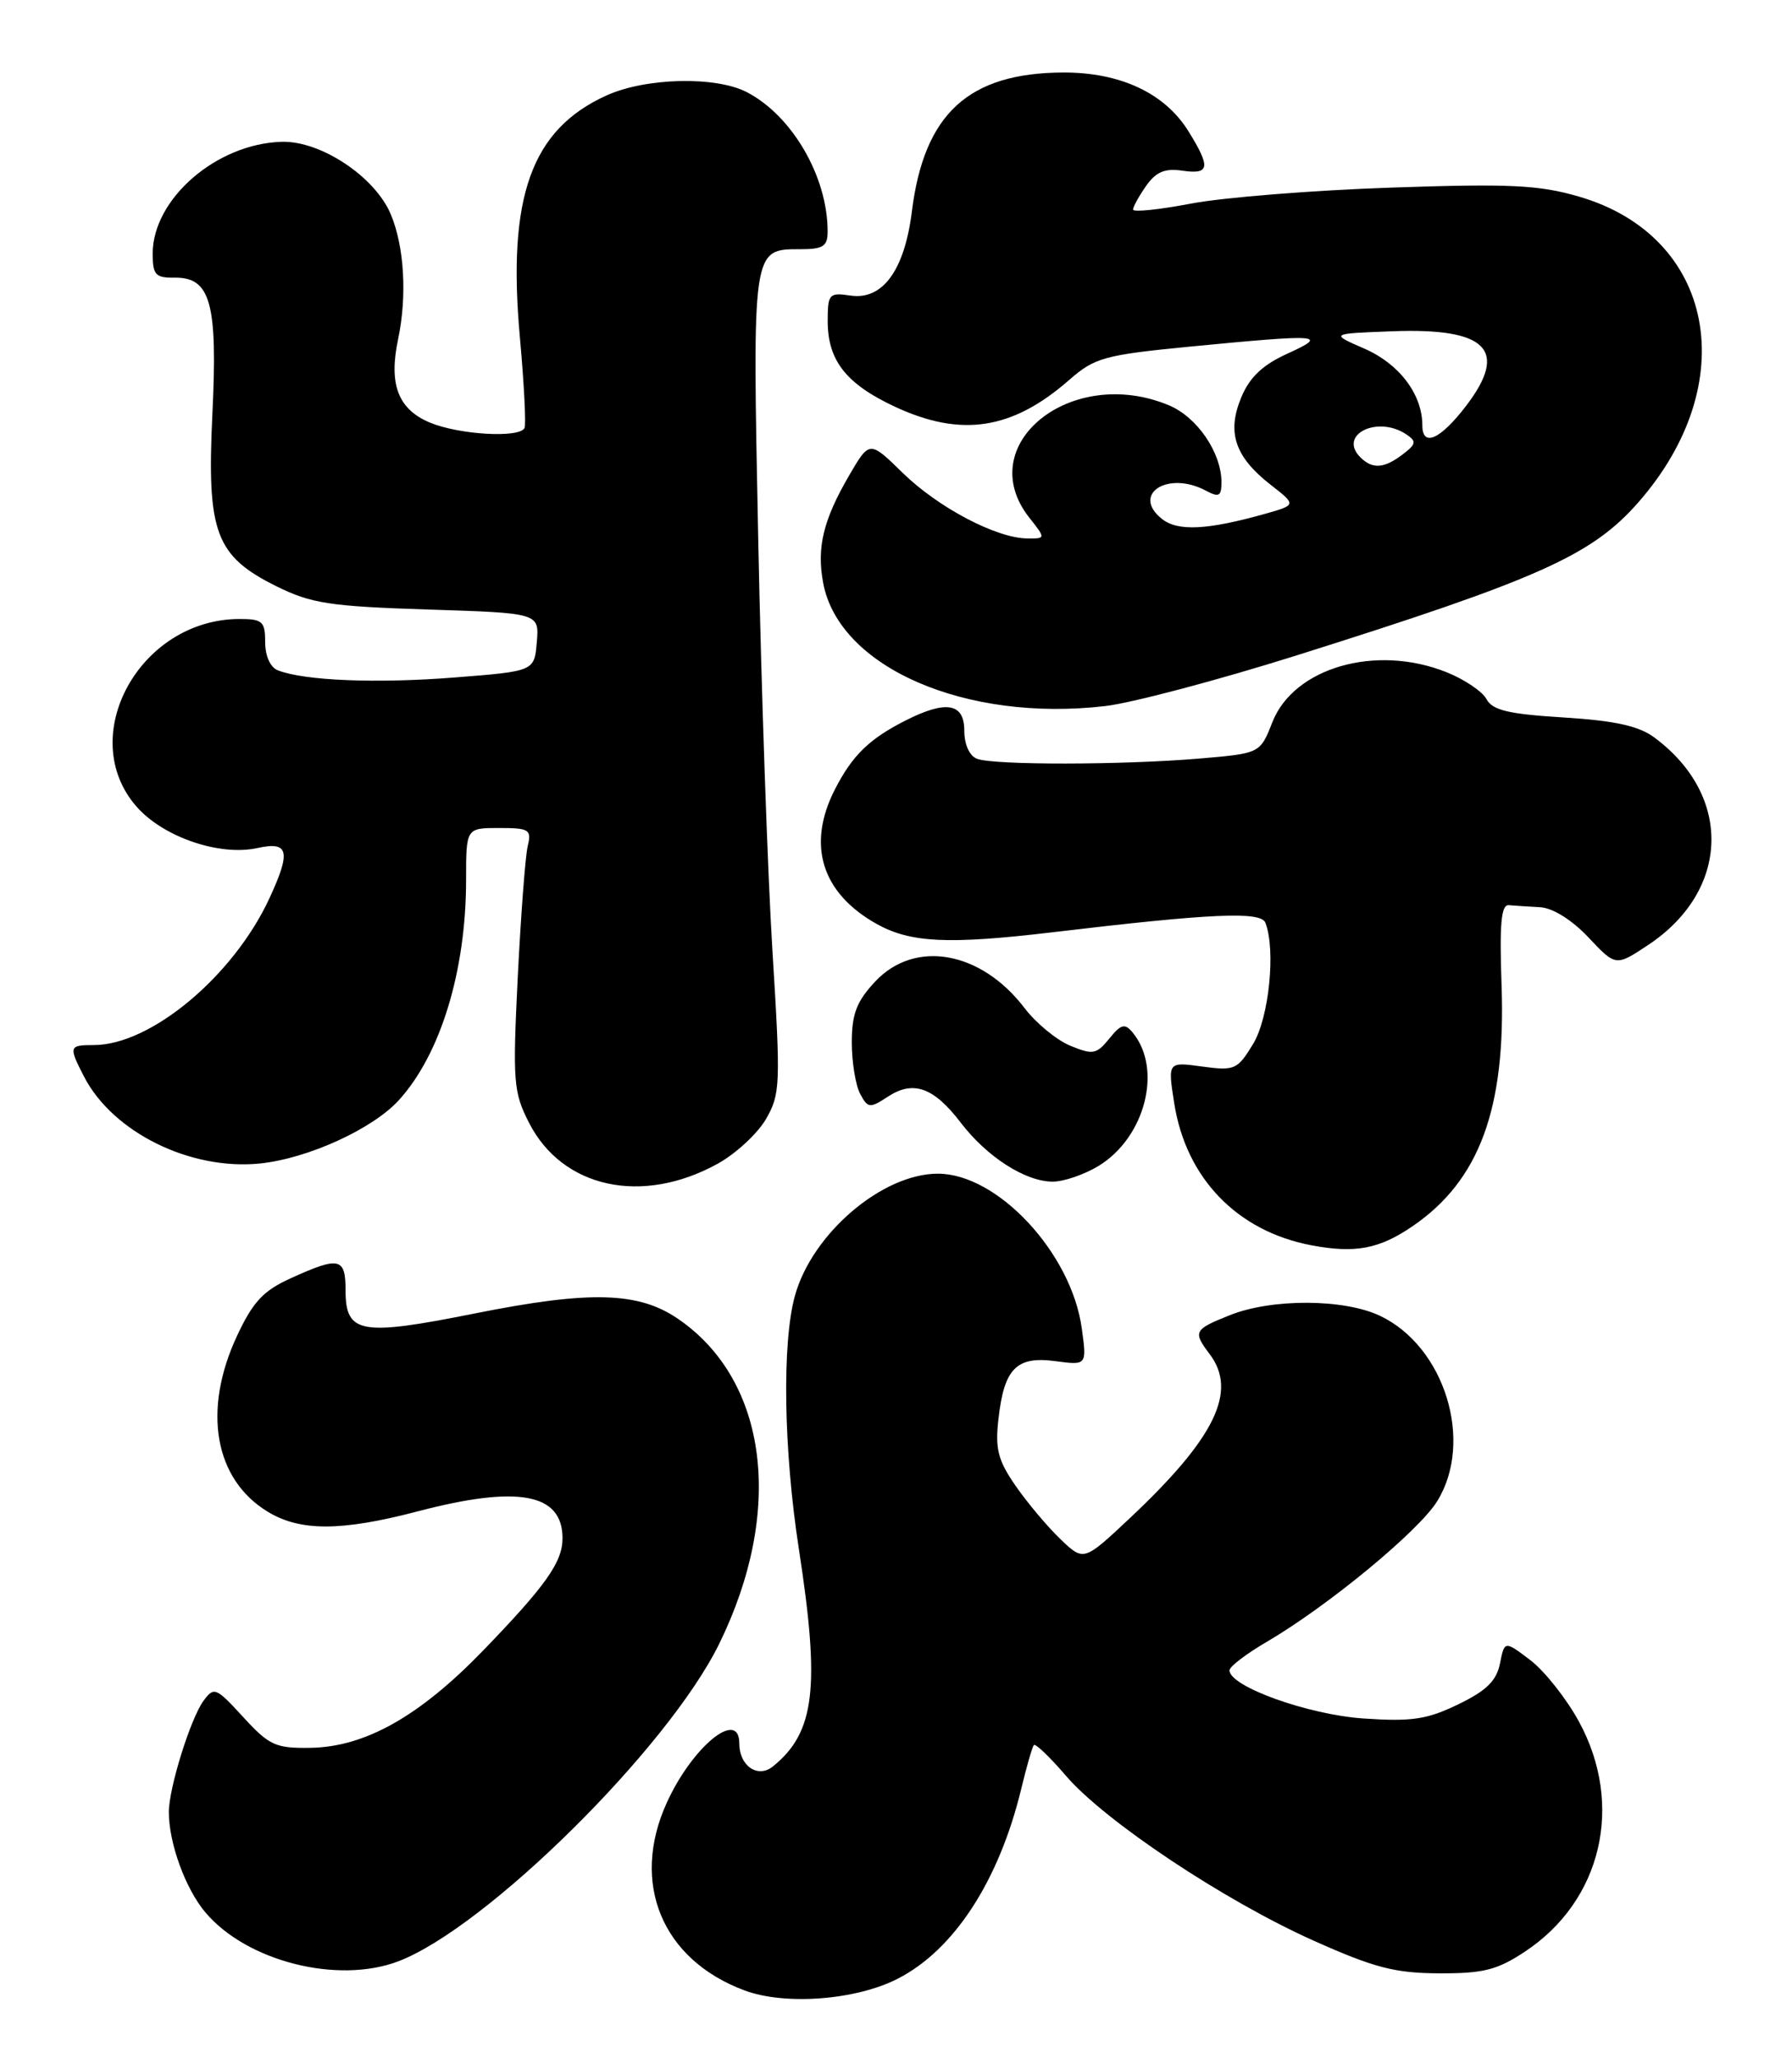 <?xml version="1.0" encoding="UTF-8" standalone="no"?>
<!DOCTYPE svg PUBLIC "-//W3C//DTD SVG 1.1//EN" "http://www.w3.org/Graphics/SVG/1.1/DTD/svg11.dtd" >
<svg xmlns="http://www.w3.org/2000/svg" xmlns:xlink="http://www.w3.org/1999/xlink" version="1.1" viewBox="0 0 223 256">
 <g >
 <path fill="currentColor"
d=" M 111.70 246.15 C 118.72 242.57 124.32 233.97 127.09 222.50 C 127.75 219.75 128.46 217.31 128.65 217.08 C 128.85 216.84 130.64 218.56 132.64 220.89 C 137.47 226.53 152.37 236.45 163.50 241.42 C 171.01 244.78 173.59 245.45 179.07 245.47 C 184.58 245.50 186.31 245.06 189.77 242.77 C 199.33 236.45 202.13 224.53 196.50 214.18 C 194.95 211.33 192.23 207.89 190.46 206.53 C 187.23 204.08 187.23 204.08 186.66 206.93 C 186.23 209.08 184.97 210.32 181.47 212.01 C 177.59 213.89 175.70 214.18 169.67 213.77 C 162.78 213.30 153.00 209.79 153.00 207.78 C 153.00 207.32 155.09 205.72 157.65 204.23 C 165.28 199.76 176.56 190.45 178.85 186.74 C 183.44 179.32 179.79 167.50 171.73 163.68 C 167.24 161.55 158.26 161.51 153.02 163.61 C 148.56 165.39 148.43 165.66 150.53 168.44 C 154.04 173.08 151.21 178.88 140.58 188.87 C 134.86 194.24 134.86 194.24 131.95 191.45 C 130.35 189.92 127.85 186.94 126.39 184.84 C 124.19 181.66 123.82 180.25 124.25 176.51 C 124.95 170.23 126.49 168.67 131.33 169.32 C 135.25 169.84 135.25 169.84 134.62 165.25 C 133.34 155.88 124.15 146.00 116.71 146.00 C 109.78 146.00 101.05 153.46 98.92 161.19 C 97.30 167.05 97.51 180.39 99.42 192.74 C 102.08 209.96 101.41 215.50 96.19 219.73 C 94.31 221.26 92.00 219.68 92.00 216.88 C 92.00 212.48 86.14 217.27 82.97 224.26 C 78.43 234.25 82.38 243.78 92.66 247.60 C 97.69 249.48 106.50 248.81 111.70 246.15 Z  M 49.56 243.98 C 60.51 239.81 83.12 217.46 89.49 204.50 C 97.62 187.94 95.58 171.73 84.38 164.06 C 79.45 160.68 73.42 160.52 59.07 163.39 C 44.81 166.24 43.00 165.91 43.00 160.46 C 43.00 156.44 42.21 156.27 36.22 158.99 C 32.75 160.56 31.48 161.93 29.48 166.21 C 25.18 175.44 26.68 184.01 33.30 188.04 C 37.34 190.51 42.47 190.50 52.00 188.00 C 64.48 184.73 70.00 185.76 70.00 191.35 C 70.00 194.32 67.93 197.24 60.11 205.33 C 52.21 213.49 45.46 217.30 38.67 217.42 C 34.30 217.49 33.52 217.14 30.27 213.60 C 26.87 209.89 26.63 209.79 25.32 211.58 C 23.70 213.80 21.00 222.47 21.01 225.43 C 21.02 229.30 23.07 234.93 25.54 237.87 C 30.68 243.98 42.00 246.85 49.56 243.98 Z  M 175.79 152.53 C 184.09 146.86 187.39 137.93 186.86 122.63 C 186.59 114.97 186.80 112.52 187.75 112.60 C 188.44 112.66 190.18 112.77 191.63 112.85 C 193.23 112.94 195.60 114.42 197.67 116.61 C 201.07 120.22 201.07 120.22 205.07 117.57 C 215.28 110.82 215.65 98.98 205.87 91.74 C 203.93 90.30 200.98 89.65 194.58 89.25 C 187.74 88.83 185.72 88.35 184.99 86.98 C 184.48 86.02 182.24 84.51 180.01 83.62 C 171.22 80.10 161.00 83.04 158.33 89.85 C 156.81 93.72 156.81 93.72 149.25 94.36 C 139.68 95.17 123.66 95.19 121.58 94.39 C 120.64 94.03 120.00 92.61 120.00 90.89 C 120.00 87.46 117.74 87.07 112.70 89.62 C 108.16 91.92 106.06 93.97 103.89 98.21 C 100.38 105.09 102.23 111.07 109.05 114.91 C 113.28 117.28 117.95 117.51 130.89 115.98 C 150.78 113.61 156.92 113.34 157.47 114.79 C 158.78 118.19 157.92 126.62 155.93 129.88 C 153.99 133.07 153.64 133.22 149.59 132.67 C 145.31 132.08 145.31 132.08 146.13 137.28 C 147.60 146.57 153.95 153.14 163.15 154.90 C 168.62 155.94 171.63 155.38 175.79 152.53 Z  M 89.33 144.75 C 91.57 143.51 94.26 141.02 95.31 139.22 C 97.11 136.12 97.16 134.96 96.12 118.22 C 95.52 108.47 94.73 85.56 94.36 67.29 C 93.62 30.70 93.57 31.00 99.62 31.00 C 102.46 31.00 103.00 30.64 102.99 28.75 C 102.98 21.96 98.57 14.38 92.93 11.46 C 89.04 9.45 80.35 9.66 75.46 11.88 C 66.10 16.13 63.11 24.52 64.70 42.00 C 65.22 47.78 65.48 52.84 65.27 53.25 C 64.62 54.52 57.13 54.08 53.50 52.57 C 49.54 50.91 48.35 47.81 49.54 42.20 C 50.67 36.82 50.32 30.69 48.63 26.66 C 46.68 22.00 39.94 17.51 35.08 17.64 C 26.97 17.85 19.01 24.73 19.00 31.54 C 19.00 34.19 19.35 34.57 21.70 34.54 C 26.20 34.47 27.10 37.67 26.43 51.50 C 25.72 66.25 26.81 69.17 34.42 72.94 C 38.73 75.07 41.05 75.43 53.22 75.82 C 67.11 76.26 67.11 76.26 66.80 79.88 C 66.50 83.50 66.50 83.50 56.50 84.28 C 46.89 85.04 37.92 84.68 34.59 83.39 C 33.64 83.03 33.00 81.61 33.00 79.89 C 33.00 77.31 32.66 77.00 29.82 77.00 C 17.38 77.00 9.35 91.63 17.00 100.35 C 20.32 104.13 27.33 106.53 32.04 105.49 C 35.94 104.63 36.24 105.89 33.52 111.76 C 29.04 121.42 18.77 130.00 11.68 130.00 C 8.57 130.00 8.52 130.16 10.46 133.93 C 14.05 140.87 23.70 145.62 32.37 144.73 C 38.33 144.11 46.37 140.44 49.64 136.85 C 54.83 131.14 58.00 120.76 58.00 109.45 C 58.00 103.00 58.00 103.00 62.11 103.00 C 65.86 103.00 66.17 103.19 65.67 105.25 C 65.37 106.49 64.82 113.82 64.43 121.54 C 63.79 134.56 63.89 135.87 65.83 139.66 C 69.98 147.81 79.92 149.96 89.33 144.75 Z  M 136.70 145.04 C 142.53 141.49 144.70 132.96 140.94 128.43 C 139.98 127.27 139.50 127.39 138.04 129.20 C 136.45 131.16 136.00 131.24 133.18 130.08 C 131.47 129.37 128.91 127.26 127.49 125.39 C 122.07 118.29 113.83 116.83 108.90 122.11 C 106.60 124.57 106.00 126.13 106.00 129.67 C 106.00 132.12 106.47 135.00 107.04 136.07 C 108.00 137.87 108.24 137.89 110.49 136.42 C 113.64 134.35 116.19 135.25 119.53 139.62 C 122.79 143.90 127.60 146.99 131.00 146.99 C 132.38 146.99 134.94 146.11 136.70 145.04 Z  M 161.38 81.52 C 191.50 72.03 198.08 69.09 203.86 62.51 C 216.92 47.64 213.39 29.37 196.50 24.46 C 191.50 23.00 187.90 22.83 173.05 23.34 C 163.40 23.67 152.24 24.56 148.25 25.32 C 144.26 26.08 141.00 26.42 141.00 26.07 C 141.00 25.73 141.73 24.40 142.62 23.13 C 143.85 21.38 144.96 20.91 147.12 21.23 C 150.55 21.73 150.69 20.85 147.90 16.34 C 144.97 11.60 139.42 8.99 132.29 9.02 C 120.53 9.07 115.00 14.14 113.48 26.27 C 112.57 33.61 109.85 37.35 105.85 36.77 C 103.17 36.37 103.00 36.56 103.00 39.95 C 103.00 44.84 105.30 47.77 111.38 50.60 C 119.63 54.44 125.98 53.46 133.07 47.25 C 136.23 44.49 137.42 44.16 148.05 43.12 C 164.39 41.54 165.45 41.61 160.21 43.99 C 157.13 45.39 155.51 46.92 154.47 49.42 C 152.65 53.78 153.66 56.81 158.09 60.28 C 161.34 62.81 161.34 62.81 157.42 63.92 C 150.25 65.93 146.60 66.12 144.62 64.57 C 140.71 61.49 145.32 58.50 150.07 61.04 C 151.69 61.90 152.00 61.74 152.00 59.99 C 152.00 56.31 148.98 51.89 145.47 50.42 C 133.33 45.35 120.94 55.29 128.07 64.37 C 130.15 67.00 130.15 67.00 127.82 66.98 C 123.98 66.94 116.76 63.14 112.35 58.84 C 108.21 54.79 108.21 54.79 105.67 59.14 C 102.44 64.69 101.61 68.12 102.44 72.53 C 104.41 83.01 120.12 89.86 137.55 87.83 C 140.88 87.44 151.60 84.60 161.38 81.52 Z  M 169.28 56.88 C 166.48 54.08 171.40 51.63 175.00 54.03 C 176.30 54.90 176.24 55.24 174.56 56.52 C 172.24 58.29 170.79 58.39 169.28 56.88 Z  M 177.00 52.92 C 177.00 49.06 174.14 45.27 169.79 43.37 C 165.50 41.50 165.50 41.50 173.24 41.21 C 185.04 40.76 187.77 43.51 182.45 50.48 C 179.25 54.67 177.00 55.68 177.00 52.92 Z "/>
</g>
</svg>